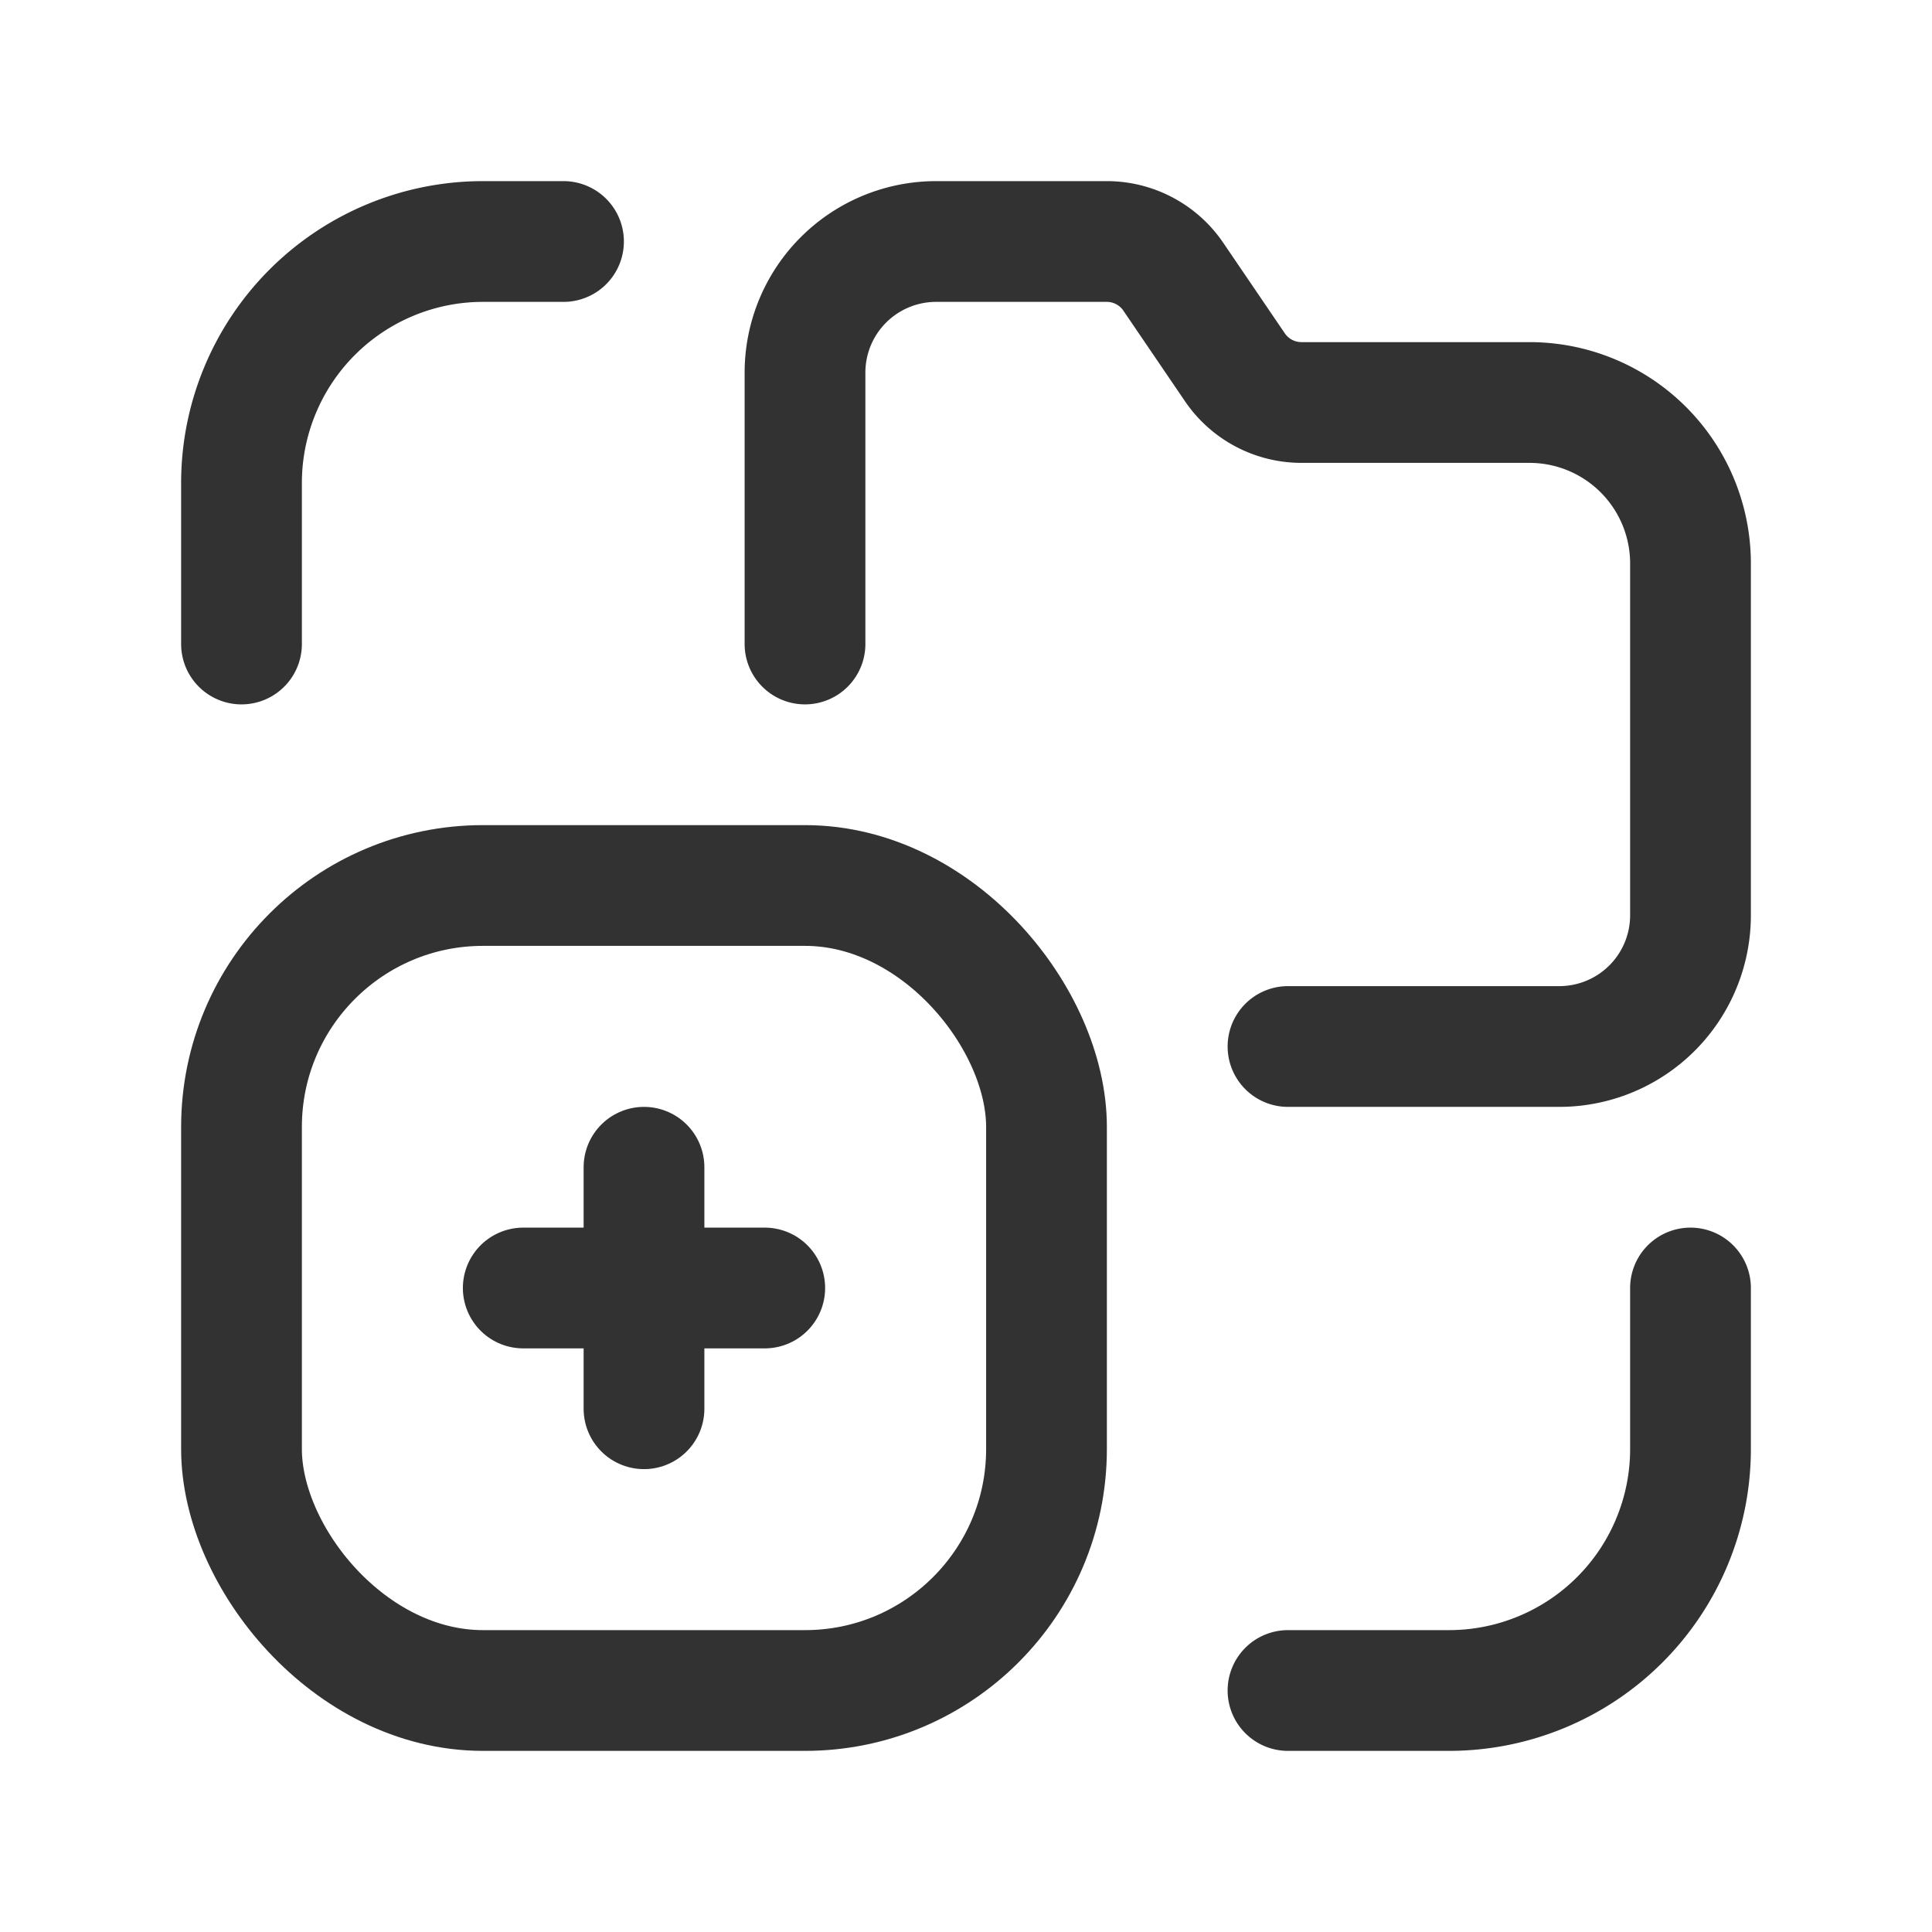 <svg id="Layer_3" data-name="Layer 3" xmlns="http://www.w3.org/2000/svg" viewBox="0 0 24 24"><path d="M0,24H24V0H0" fill="none"/><path d="M16,13h3.37A1.63,1.63,0,0,0,21,11.37V7a2,2,0,0,0-2-2H16.167a1,1,0,0,1-.827-.438l-.765-1.125A1,1,0,0,0,13.748,3H11.629A1.629,1.629,0,0,0,10,4.629V8" fill="none" stroke="#323232" stroke-linecap="round" stroke-linejoin="round" stroke-width="1.5"/><path d="M3,8V6A3,3,0,0,1,6,3H7" fill="none" stroke="#323232" stroke-linecap="round" stroke-linejoin="round" stroke-width="1.5"/><path d="M21,16v2a3,3,0,0,1-3,3H16" fill="none" stroke="#323232" stroke-linecap="round" stroke-linejoin="round" stroke-width="1.5"/><rect x="3" y="11" width="10" height="10" rx="3" stroke-width="1.5" stroke="#323232" stroke-linecap="round" stroke-linejoin="round" fill="none"/><line x1="9.5" y1="16" x2="6.5" y2="16" fill="none" stroke="#323232" stroke-linecap="round" stroke-linejoin="round" stroke-width="1.5"/><line x1="8" y1="14.5" x2="8" y2="17.5" fill="none" stroke="#323232" stroke-linecap="round" stroke-linejoin="round" stroke-width="1.5"/></svg>